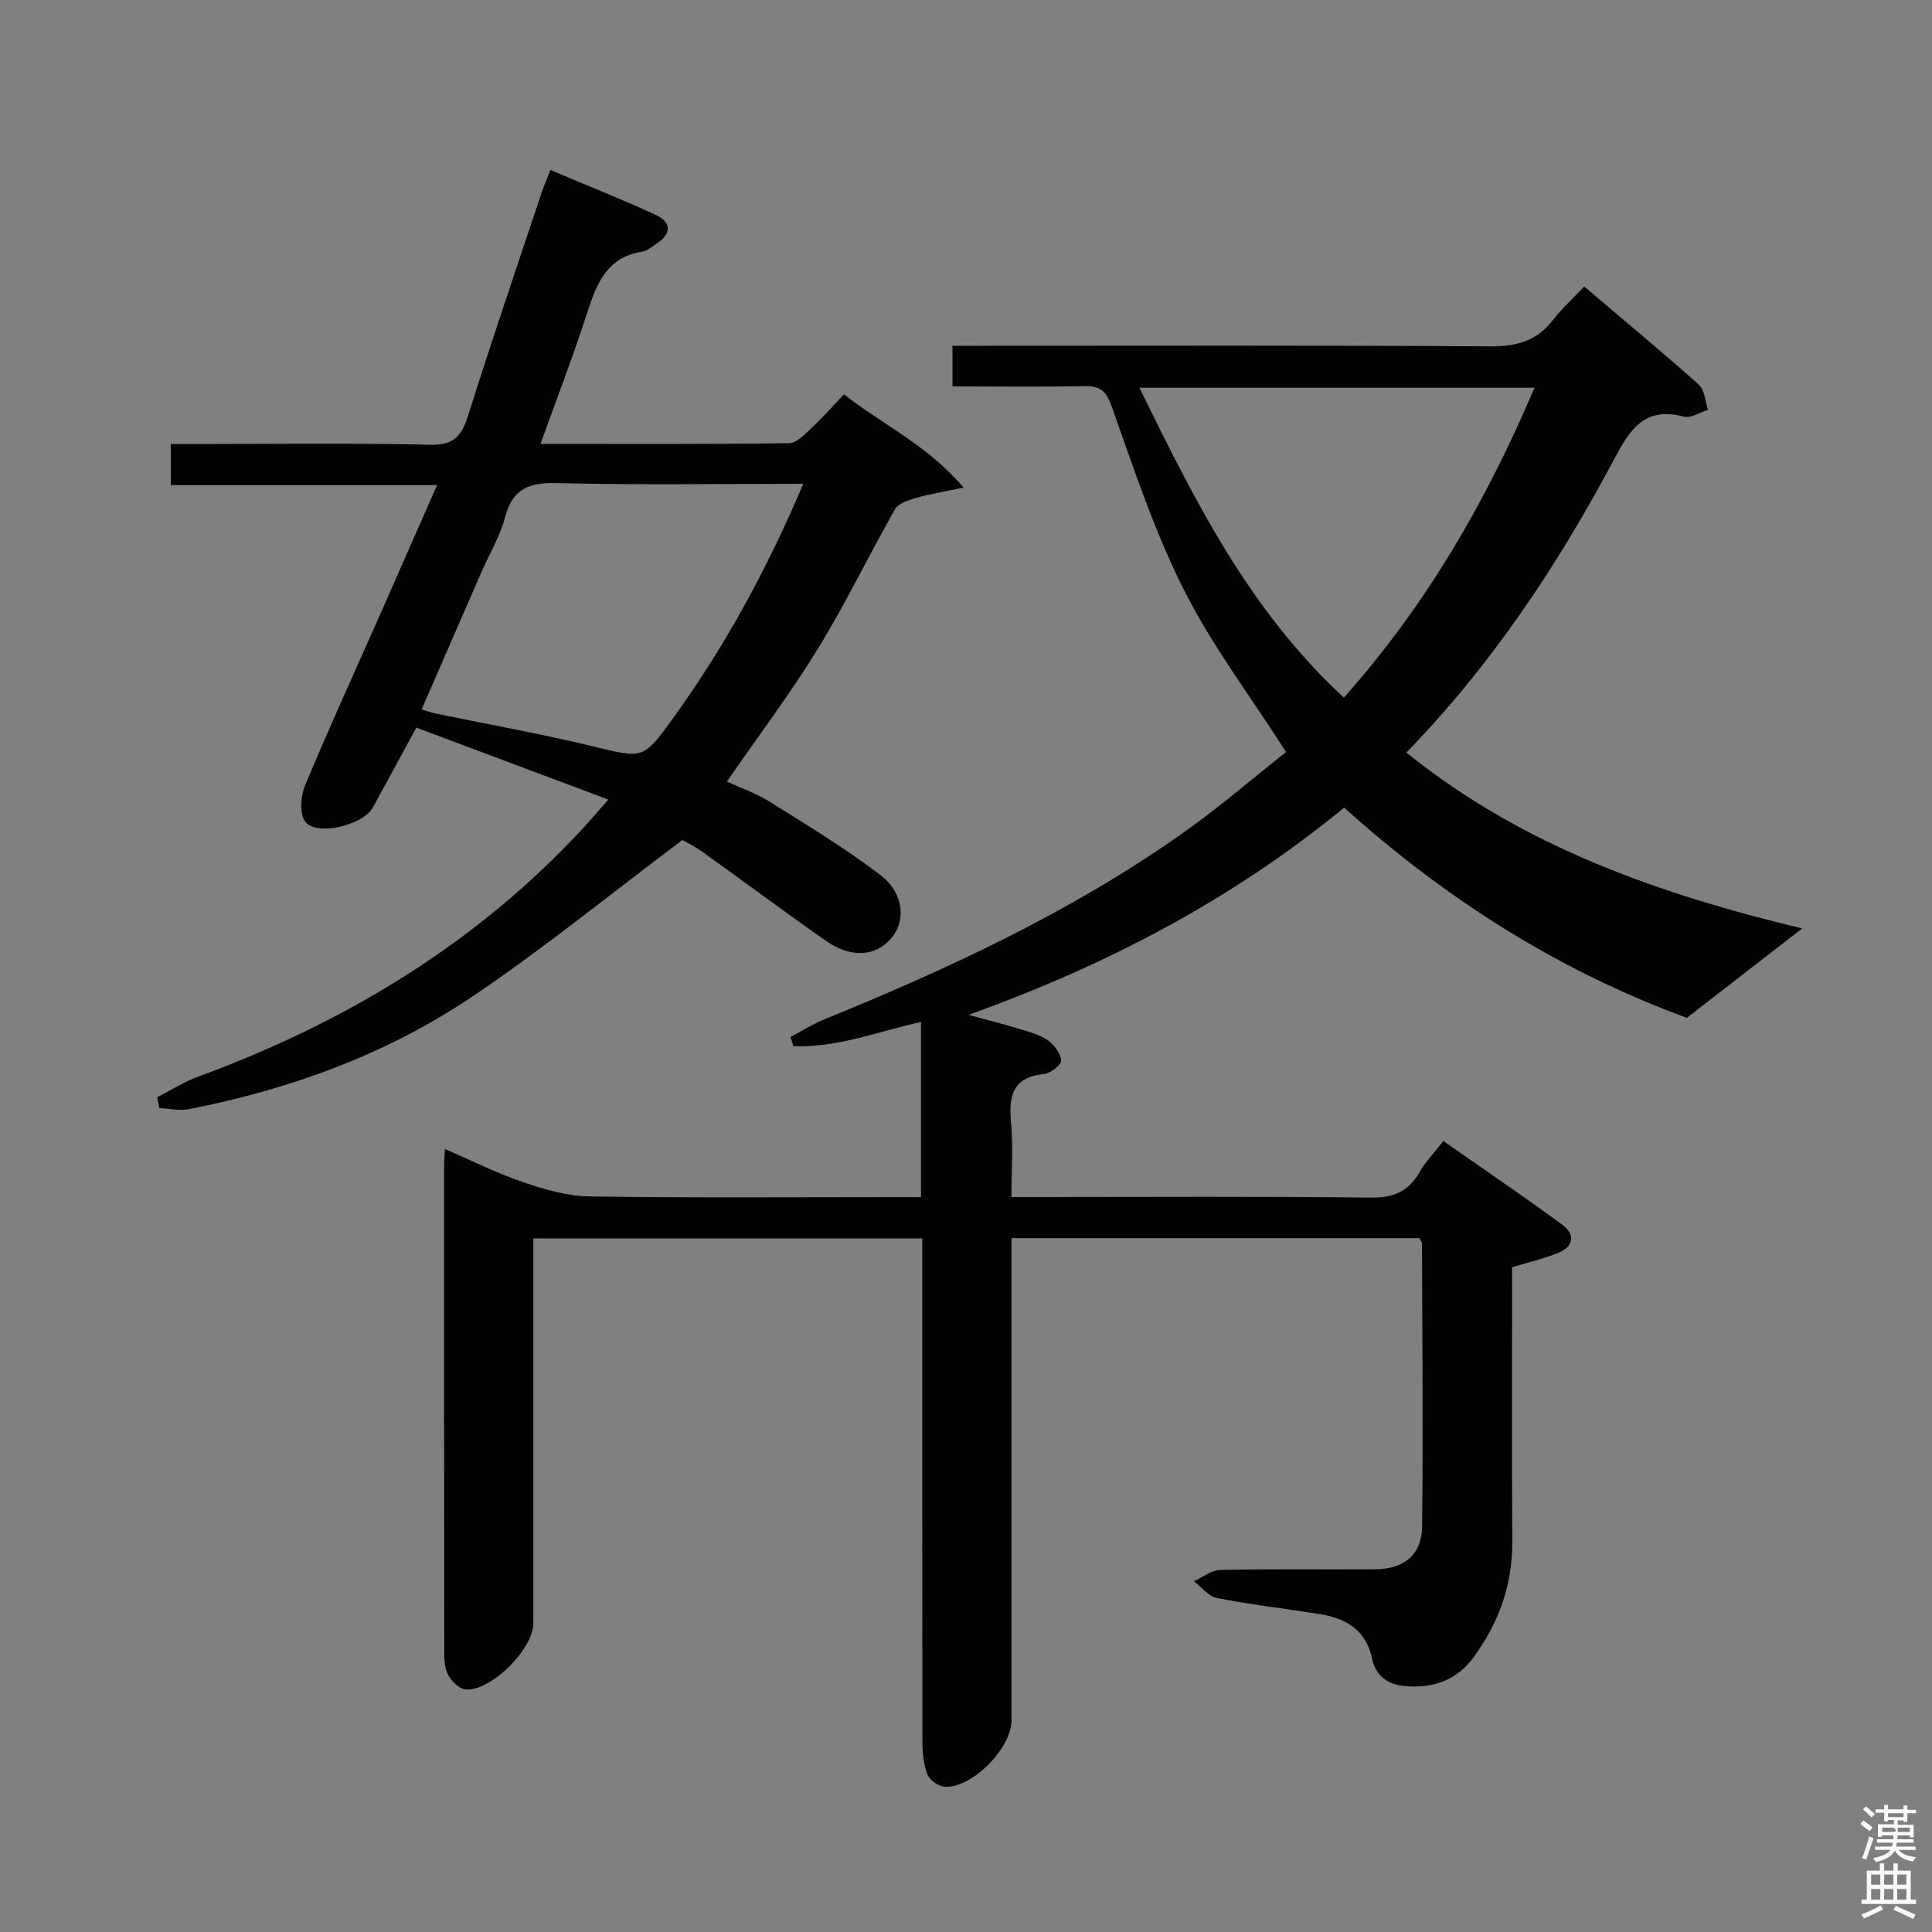 <svg enable-background="new 0 0 400 400" viewBox="0 0 400 400" xmlns="http://www.w3.org/2000/svg"><rect x="0" y="0" width="400" height="400" fill="#808080" stroke="none"/><path d="m385.2 377.6.6-.7c.6.4 1.3.9 1.9 1.5l-.6.7c-.8-.5-1.4-1-1.9-1.5zm.3 7.1c.6-1.4 1.1-2.9 1.5-4.5.3.1.6.3.9.4-.5 1.4-1 2.9-1.5 4.4zm.2-10.1.6-.6c.7.5 1.3 1.1 1.9 1.6l-.7.7c-.6-.6-1.2-1.2-1.8-1.7zm8.4-.8h.8v.9h1.8v.7h-1.8v1.8h-.8v-.3h-1.2v.9h3.3v2.6h-.8v-.4h-2.5c0 .3 0 .6-.1.8h3.4v.7h-3.5c0 .3-.1.6-.1.8h4v.7h-3.5c.7.9 1.9 1.3 3.6 1.5-.2.2-.4.5-.6.9-1.9-.3-3.2-1.1-3.8-2.3-.5 1.1-1.8 2-3.9 2.4-.2-.3-.4-.5-.6-.8 1.9-.4 3.1-.9 3.6-1.7h-3.2v-.7h3.5c.1-.2.1-.5.2-.8h-3.3v-.7h3.4c0-.2 0-.5 0-.8h-2.4v.3h-.8v-2.6h3.3v-.9h-1.2v.3h-.8v-1.8h-1.8v-.7h1.8v-.9h.8v.9h3.2zm-4.4 5.5h2.4c1-.3 0-.6 0-.9h-2.4zm1.2-3.1h3.2v-.8h-3.2zm4.4 2.2h-2.4v.9h2.5v-.9z" fill="#fafafb"/><path d="m389.2 385.8h.9v1.5h1.9v-1.5h.9v1.5h2.7v6h1.1v.9h-11.3v-.9h1.1v-6h2.7zm.2 8.7.5.8c-1.2.6-2.5 1.3-4 1.9-.2-.3-.3-.6-.6-.8 1.6-.6 3-1.3 4.1-1.9zm-2-4.3h1.9v-2.1h-1.9zm0 3.1h1.9v-2.2h-1.9zm2.7-3.1h1.9v-2.1h-1.9zm0 3.1h1.9v-2.2h-1.9zm2.4 1.3c1.4.6 2.7 1.2 4.1 1.8l-.5.9c-1.5-.7-2.8-1.4-4.1-1.9zm2.2-6.5h-1.9v2.1h1.9zm-1.9 5.2h1.9v-2.2h-1.9z" fill="#fafafb"/><g fill="#010100"><path d="m373.12 192.23c-8.03 6.22-15.76 12.21-23.88 18.5-26.12-9.57-49.61-24.31-70.95-43.52-23.21 19.09-49.38 32.72-77.78 42.91 3.49.95 7 1.83 10.47 2.88 2.05.62 4.23 1.18 5.94 2.37 1.33.92 2.69 2.73 2.77 4.21.05.91-2.23 2.65-3.59 2.79-6.45.66-7.26 4.52-6.78 9.97.44 4.92.09 9.91.09 15.49h5.89c22.83 0 45.67-.15 68.5.12 4.73.06 7.84-1.27 10.14-5.32 1.21-2.14 3-3.95 4.89-6.39 8.3 5.8 16.53 11.38 24.54 17.26 2.91 2.14 2.44 4.67-1 6-2.92 1.13-5.99 1.87-9.3 2.87 0 18.97-.06 37.96.03 56.94.04 8.83-2.79 16.59-7.91 23.68-3.61 5-8.57 6.6-14.41 6.09-3.48-.31-5.96-2.13-6.71-5.69-1.25-5.98-5.48-8.37-10.94-9.23-7.05-1.12-14.15-1.93-21.15-3.3-1.76-.34-3.21-2.28-4.8-3.49 1.82-.81 3.62-2.29 5.45-2.33 10.66-.23 21.33-.06 32-.13 6.08-.04 9.74-2.98 9.81-8.95.22-19.49.03-38.99-.03-58.48 0-.3-.27-.59-.53-1.14-27.82 0-55.75 0-84.46 0v5.84 94c0 5.73-8.04 13.98-13.74 13.76-1.3-.05-3.18-1.34-3.65-2.52-.83-2.08-1.04-4.5-1.05-6.78-.06-32.83-.04-65.66-.04-98.5 0-1.8 0-3.61 0-5.73-26.83 0-53.25 0-80.52 0v5.7 74c0 5.34-8.87 14.17-14.07 13.66-1.3-.13-2.84-1.66-3.54-2.94-.74-1.35-.83-3.18-.83-4.8-.04-33.67-.03-67.33-.03-101 0-.83.09-1.65.17-3.14 5.55 2.4 10.7 5 16.11 6.84 4.45 1.51 9.21 2.91 13.85 2.98 20.99.31 42 .14 63 .14h5.6c0-12.36 0-24.14 0-36.27-8.8 1.96-17.36 5.38-26.42 5.02-.2-.64-.4-1.27-.6-1.91 2.38-1.25 4.68-2.7 7.16-3.71 25.63-10.44 50.65-22.08 73.39-38.02 7.87-5.51 15.18-11.84 22.06-17.26-7.49-11.7-15.39-22.12-21.17-33.61-6.09-12.09-10.39-25.12-14.93-37.93-1.2-3.4-2.5-4.29-5.82-4.22-8.97.2-17.93.06-27.15.06 0-2.86 0-5.27 0-8.41h5.9c35.17 0 70.33-.11 105.49.12 5.44.04 9.63-1.14 12.97-5.5 1.7-2.23 3.83-4.13 6.44-6.89 8.17 6.94 16.07 13.49 23.73 20.33 1.22 1.09 1.29 3.44 1.9 5.21-1.68.51-3.57 1.79-5.02 1.4-8.39-2.23-11.32 2.99-14.63 9.2-11.61 21.79-25.23 42.25-42.81 60.35 24.18 19.5 52.37 29.29 81.95 36.42zm-94.88-47.8c17.11-19.23 29.51-40.72 39.46-64.16-27.48 0-54.33 0-81.8 0 11.46 23.38 22.79 46.17 42.34 64.16z"/><path d="m32.52 227.18c2.82-1.43 5.53-3.17 8.48-4.26 30.43-11.19 57.54-27.47 79.71-51.45 1.46-1.58 2.86-3.23 5.24-5.93-13.52-5.07-26.41-9.89-39.75-14.89-3.21 5.9-6.11 11.25-9.04 16.59-1.94 3.53-11.46 5.95-13.91 2.95-1.28-1.56-1.02-5.35-.1-7.56 5.18-12.41 10.79-24.64 16.23-36.95 3.61-8.17 7.2-16.36 11.11-25.25-18.74 0-36.75 0-55.13 0 0-2.94 0-5.35 0-8.5h5.13c16.16 0 32.32-.24 48.47.15 4.81.12 6.55-1.58 7.89-5.85 4.84-15.38 10.06-30.64 15.15-45.95.51-1.54 1.15-3.03 1.94-5.1 7.44 3.15 14.65 6.02 21.7 9.25 3.22 1.47 3.63 3.79.36 5.96-.97.64-1.95 1.54-3.01 1.7-7.28 1.13-9.45 6.55-11.4 12.61-2.9 8.96-6.29 17.77-9.68 27.2 17.57 0 34.52.09 51.46-.14 1.6-.02 3.32-1.91 4.72-3.21 2.19-2.03 4.16-4.3 6.65-6.91 7.93 6.26 17.08 10.34 24.77 19.31-4.19.88-7.15 1.35-9.99 2.17-1.54.45-3.56 1.14-4.25 2.36-5.42 9.54-10.18 19.47-15.91 28.8s-12.35 18.1-18.86 27.53c2.81 1.3 6.06 2.43 8.9 4.2 7.72 4.83 15.53 9.58 22.77 15.07 4.98 3.77 5.47 9.47 2.38 13.15-3.2 3.8-8.33 4.21-13.53.57-8.58-5.99-16.97-12.27-25.48-18.36-1.73-1.24-3.68-2.18-4.26-2.52-14.97 11.23-28.88 22.59-43.72 32.56-17.68 11.87-37.54 19.06-58.45 23.16-1.94.38-4.06-.12-6.09-.21-.18-.74-.34-1.5-.5-2.25zm133.79-127.01c-17.52 0-34.18.27-50.82-.15-5.79-.15-9.33 1.01-10.91 7.04-1.04 3.96-3.26 7.62-4.92 11.42-4.09 9.38-8.17 18.76-12.37 28.4 1.3.38 2.06.67 2.84.83 10.86 2.25 21.8 4.2 32.58 6.8 10.39 2.51 10.38 2.85 16.6-5.76 10.74-14.85 19.48-30.84 27-48.58z"/></g></svg>